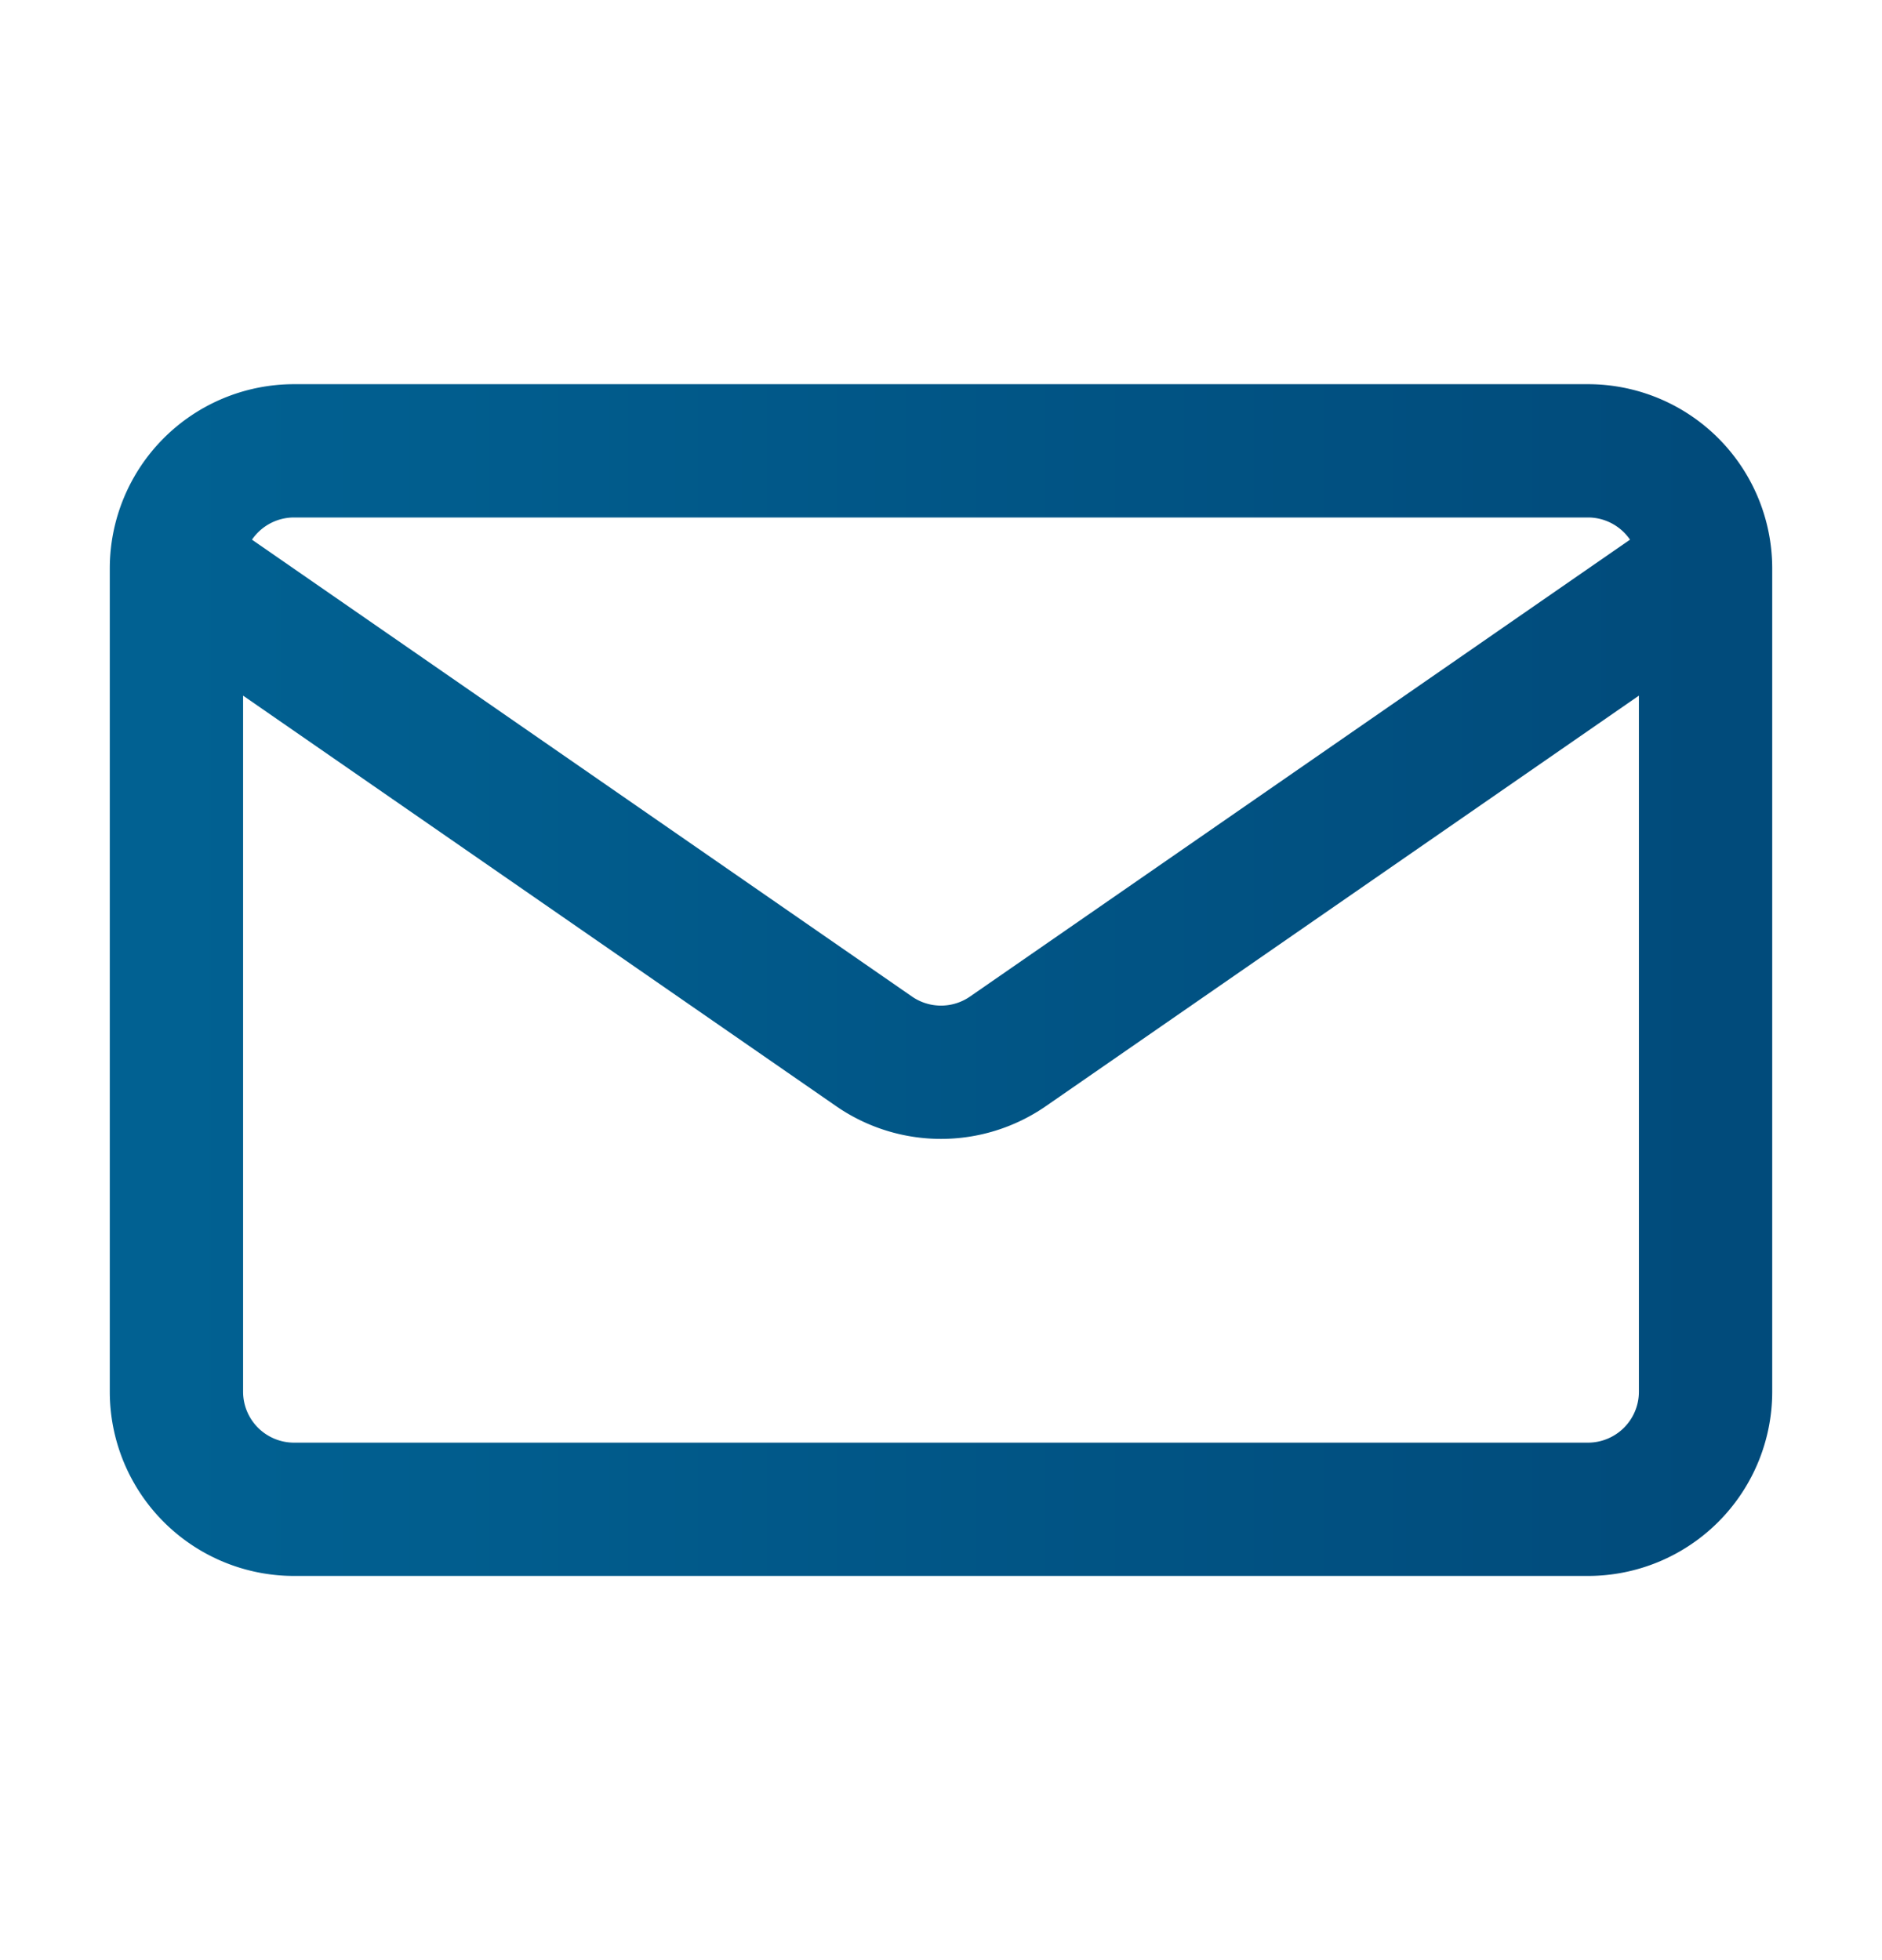 <svg width="24" height="25" fill="none" xmlns="http://www.w3.org/2000/svg"><path d="M21.75 7.25v10.5a1.5 1.5 0 0 1-1.5 1.5H3.75a1.5 1.5 0 0 1-1.5-1.5V7.25m19.5 0a1.5 1.5 0 0 0-1.5-1.5H3.75a1.5 1.5 0 0 0-1.5 1.5m19.5 0-8.896 6.159a1.5 1.5 0 0 1-1.708 0L2.25 7.25" stroke="url(#a)" stroke-width="1.7" stroke-linecap="round" stroke-linejoin="round"/><defs><linearGradient id="a" x1="2.25" y1="12.5" x2="21.75" y2="12.5" gradientUnits="userSpaceOnUse"><stop stop-color="#016192"/><stop offset="1" stop-color="#014B7B"/></linearGradient></defs></svg>